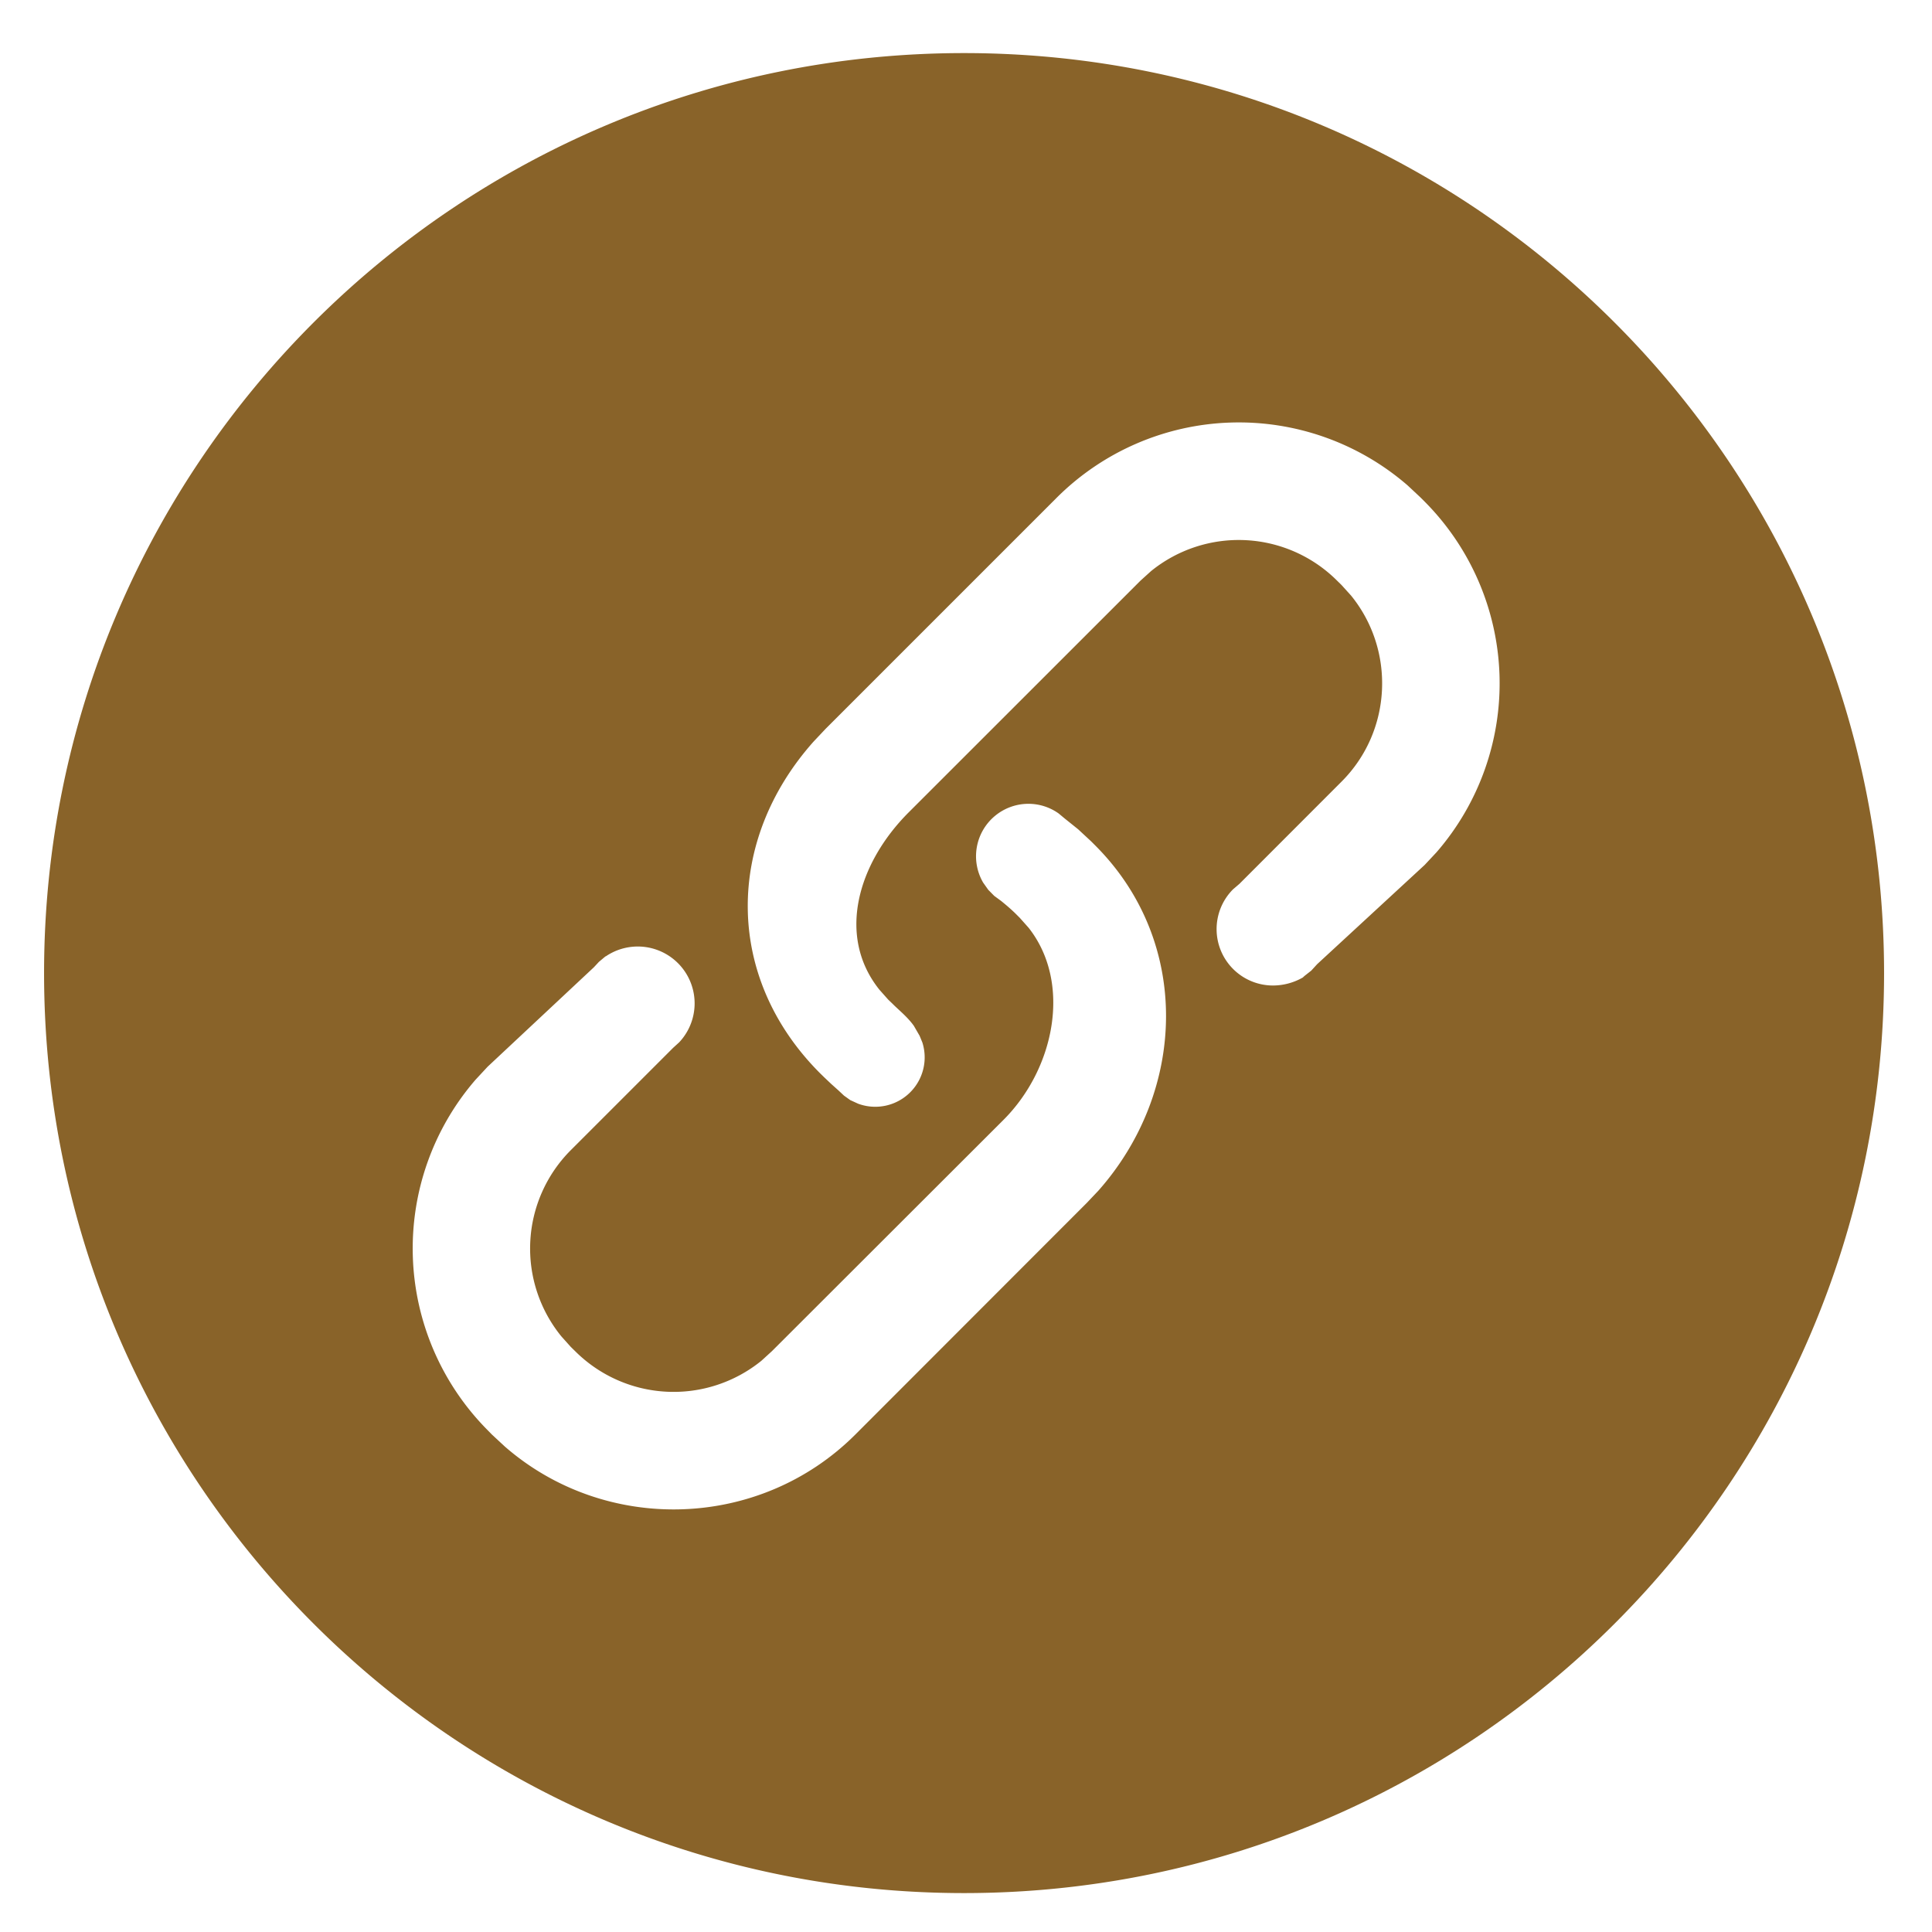 <svg t="1650871927057" class="icon" viewBox="0 0 1024 1024" version="1.1" xmlns="http://www.w3.org/2000/svg" p-id="39621" width="200" height="200"><path d="M510.976 28.136c269.312 0 487.619 218.307 487.619 487.619s-218.307 487.619-487.619 487.619-487.619-218.307-487.619-487.619 218.307-487.619 487.619-487.619z m34.085 397.897a27.794 27.794 0 0 0-23.991 41.74l2.731 3.852 3.17 3.218 3.657 2.682c2.633 2.146 5.169 4.291 7.607 6.68l2.292 2.292 4.681 5.266c22.967 29.208 13.8 74.606-13.263 101.717L409.112 716.166l-5.559 5.071a73.874 73.874 0 0 1-98.694-5.071l-2.341-2.292-5.022-5.608a73.777 73.777 0 0 1 5.022-98.645l54.223-54.223 3.267-2.974a30.135 30.135 0 0 0-38.912-45.544v-0.098l-0.634 0.488-3.023 2.536-2.682 2.877L258.438 565.394l-6.339 6.827a136.68 136.68 0 0 0 6.339 185.783l2.292 2.341 6.827 6.339c53.297 46.47 135.022 44.373 185.783-6.339l122.685-122.782 6.144-6.485c47.006-53.102 49.152-132.145-1.658-182.955l-2.243-2.243-6.827-6.339-7.168-5.754-3.17-2.633a27.599 27.599 0 0 0-16.043-5.12zM746.057 257.268a136.631 136.631 0 0 0-185.783 6.339L437.541 386.341l-6.339 6.729c-46.811 52.565-47.299 124.928 3.413 175.738l2.243 2.194 3.706 3.511 3.755 3.365 3.023 2.828 3.413 2.438h0.049l4.047 1.853a26.185 26.185 0 0 0 34.036-32.427l-1.463-3.56-3.072-5.315c-3.462-4.827-7.948-8.29-11.313-11.703l-2.292-2.194-4.632-5.218c-22.772-28.428-11.508-67.048 15.604-94.11l122.734-122.685 5.608-5.071a73.777 73.777 0 0 1 98.645 5.071l2.292 2.243 5.071 5.608c23.552 28.916 21.894 71.778-5.071 98.694l-54.077 54.126-3.413 2.926a29.891 29.891 0 0 0 21.211 50.956 31.939 31.939 0 0 0 15.799-4.242l0.829-0.78 3.657-2.877 3.121-3.413 56.954-52.565 6.339-6.778a136.582 136.582 0 0 0-6.29-185.783l-2.292-2.292z" fill="#896329" p-id="39622"></path></svg>